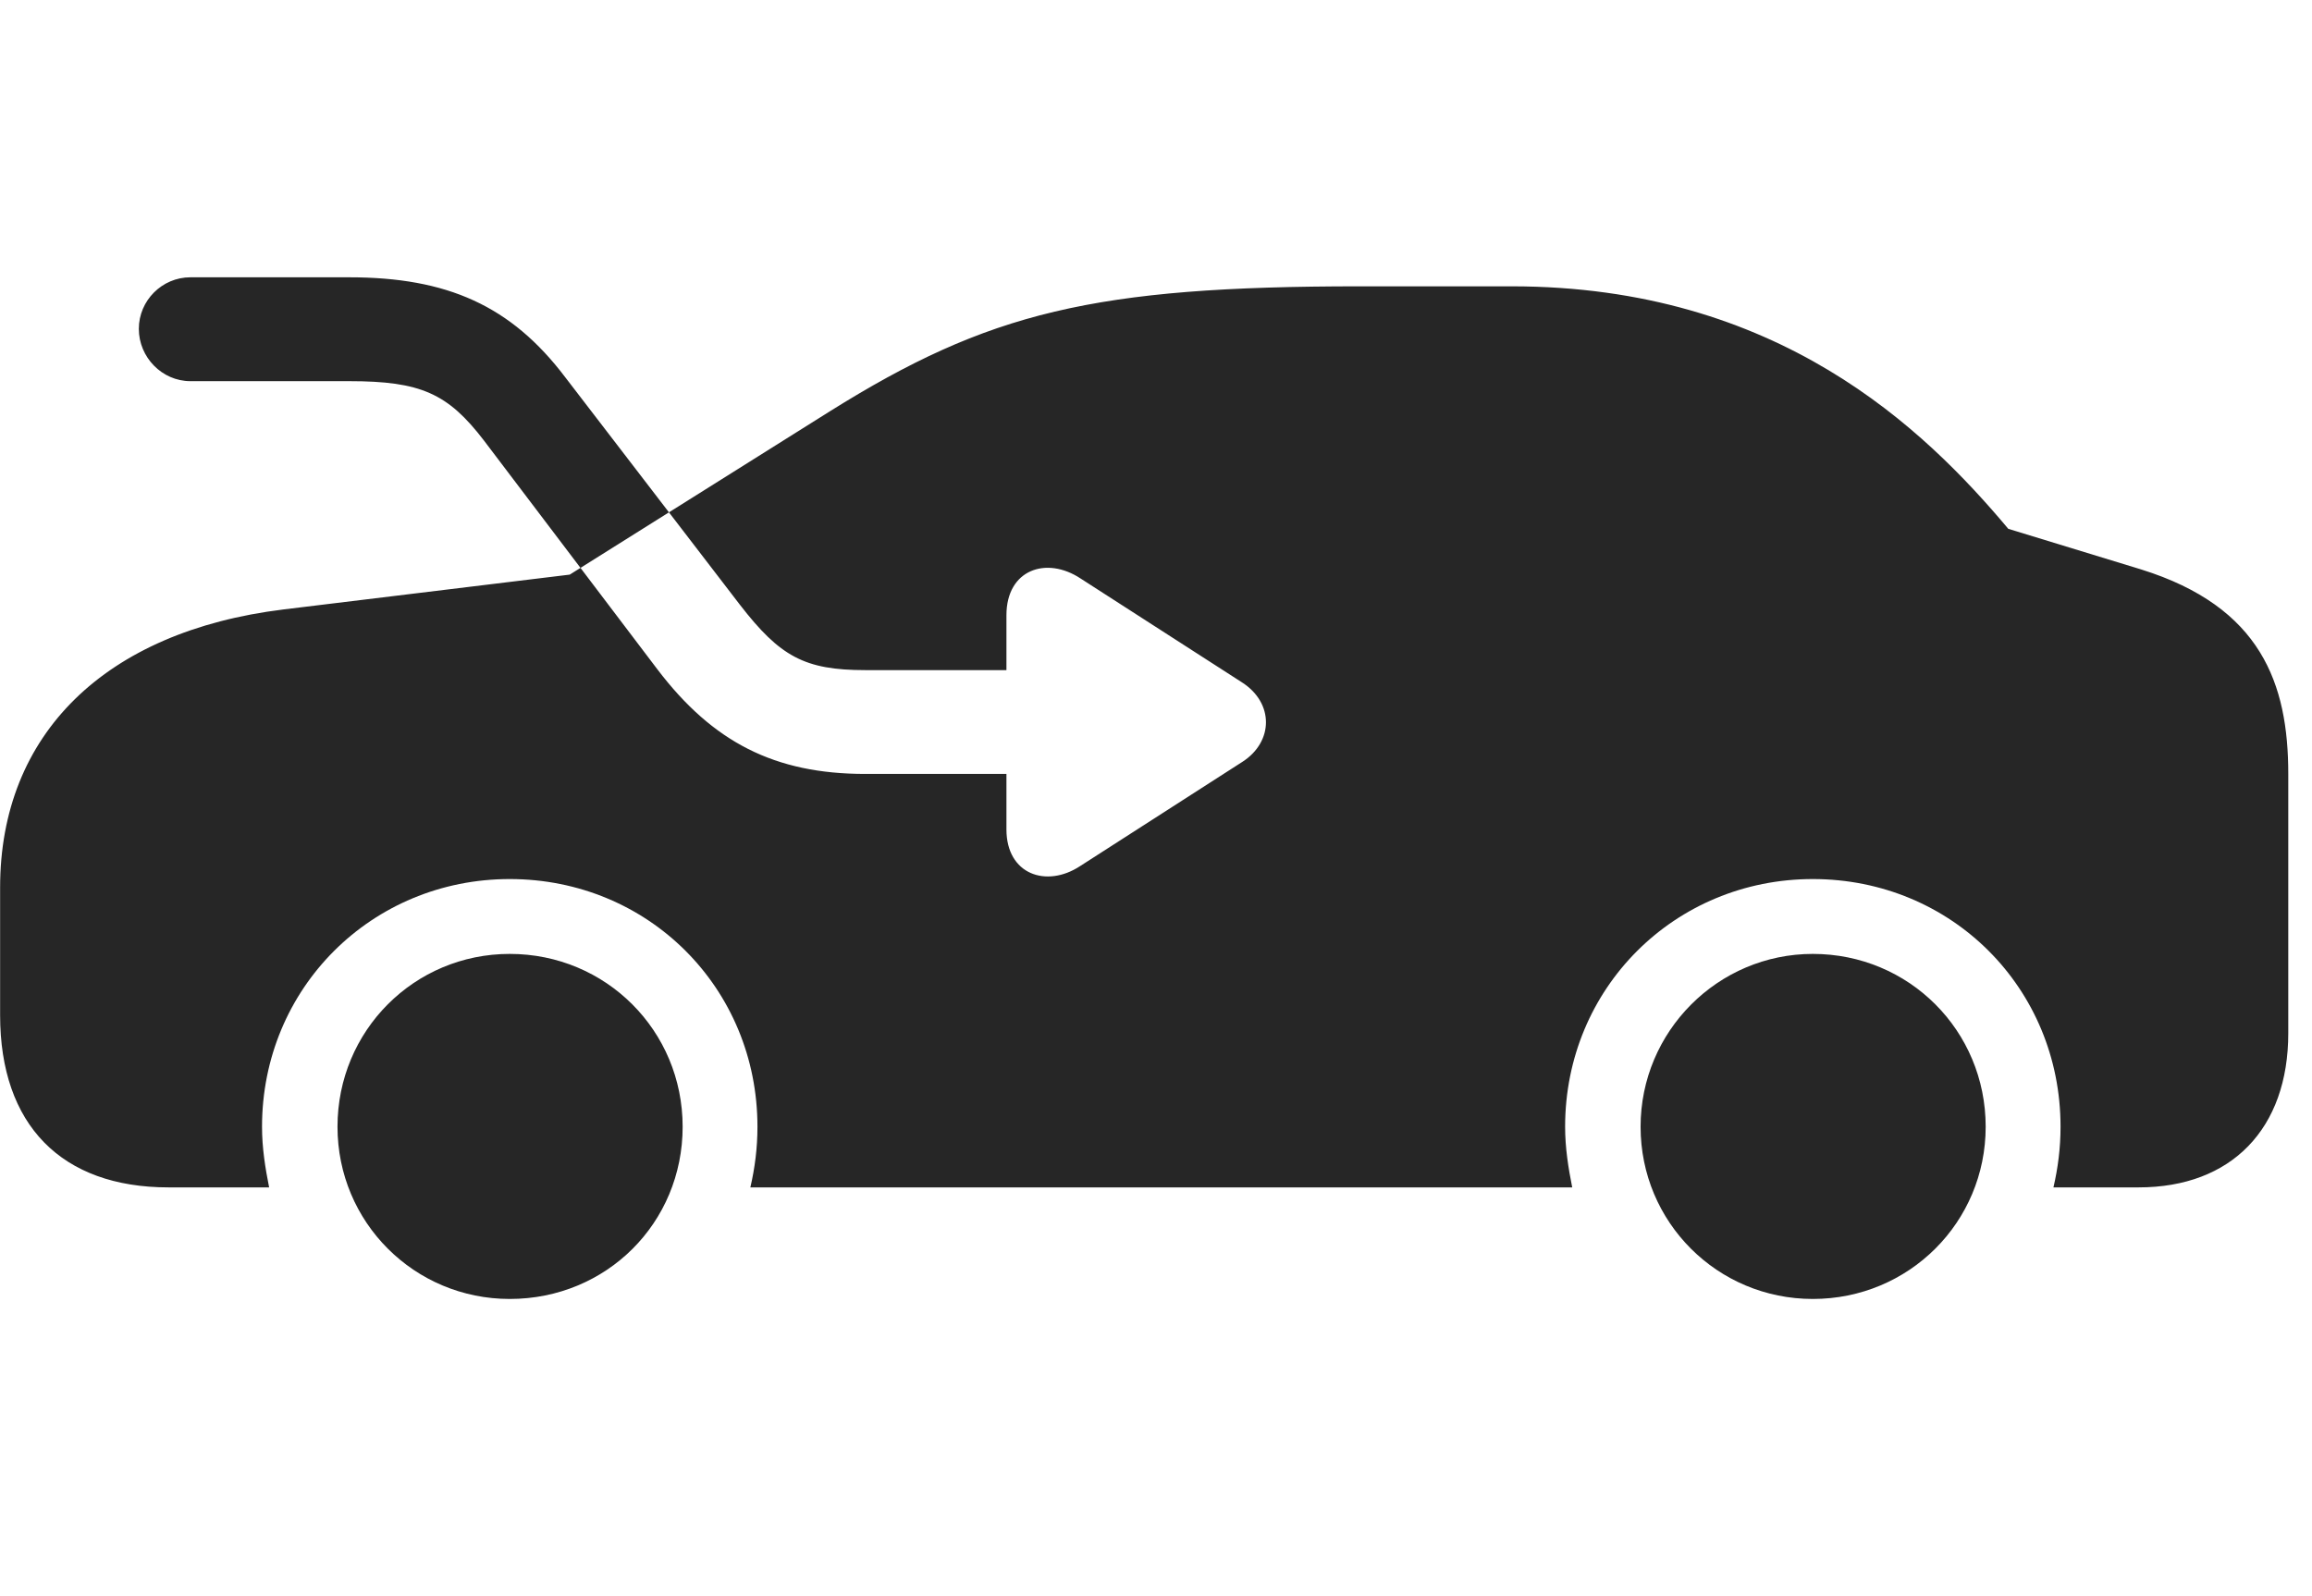 <svg width="42" height="29" viewBox="0 0 42 29" fill="currentColor" xmlns="http://www.w3.org/2000/svg">
<g clip-path="url(#clip0_2207_36032)">
<path d="M15.717 14.061C14.076 14.061 12.951 13.487 11.944 12.163L8.791 8.003C8.135 7.147 7.643 6.925 6.342 6.925H3.459C2.944 6.925 2.522 6.491 2.522 5.975C2.522 5.46 2.944 5.038 3.459 5.038H6.342C8.123 5.038 9.283 5.553 10.268 6.854L13.444 10.991C14.17 11.928 14.616 12.175 15.717 12.175H18.283V11.178C18.283 10.346 19.01 10.1 19.631 10.511L22.561 12.397C23.147 12.772 23.135 13.475 22.573 13.839L19.619 15.737C19.01 16.136 18.283 15.889 18.283 15.069V14.061H15.717ZM3.061 21.573H4.889C4.819 21.221 4.76 20.858 4.76 20.471C4.76 17.952 6.752 15.971 9.26 15.971C11.78 15.971 13.76 17.952 13.76 20.471C13.76 20.858 13.713 21.221 13.631 21.573H28.561C28.491 21.221 28.432 20.858 28.432 20.471C28.432 17.952 30.424 15.971 32.932 15.971C35.451 15.971 37.432 17.952 37.432 20.471C37.432 20.858 37.385 21.221 37.303 21.573H38.85C40.537 21.573 41.569 20.507 41.569 18.772V14.061C41.569 12.421 41.076 11.026 38.897 10.346L36.483 9.608C34.959 7.792 32.299 5.202 27.459 5.202H24.705C19.877 5.202 17.955 5.671 15.072 7.475L10.35 10.44L5.147 11.073C1.912 11.471 0.002 13.335 0.002 16.124V18.444C0.002 20.436 1.115 21.573 3.061 21.573ZM9.26 23.6C11.018 23.6 12.401 22.218 12.401 20.471C12.401 18.725 11.006 17.331 9.26 17.331C7.526 17.331 6.131 18.725 6.131 20.471C6.131 22.206 7.526 23.6 9.26 23.6ZM32.932 23.6C34.678 23.6 36.072 22.206 36.072 20.471C36.072 18.725 34.678 17.331 32.932 17.331C31.209 17.331 29.803 18.737 29.803 20.471C29.803 22.206 31.198 23.6 32.932 23.6Z" fill="currentColor" fill-opacity="0.85"/>
</g>
<defs>
<clipPath id="clip0_2207_36032">
<rect width="41.566" height="18.926" fill="currentColor" transform="translate(0.002 5.038)"/>
</clipPath>
</defs>
</svg>
